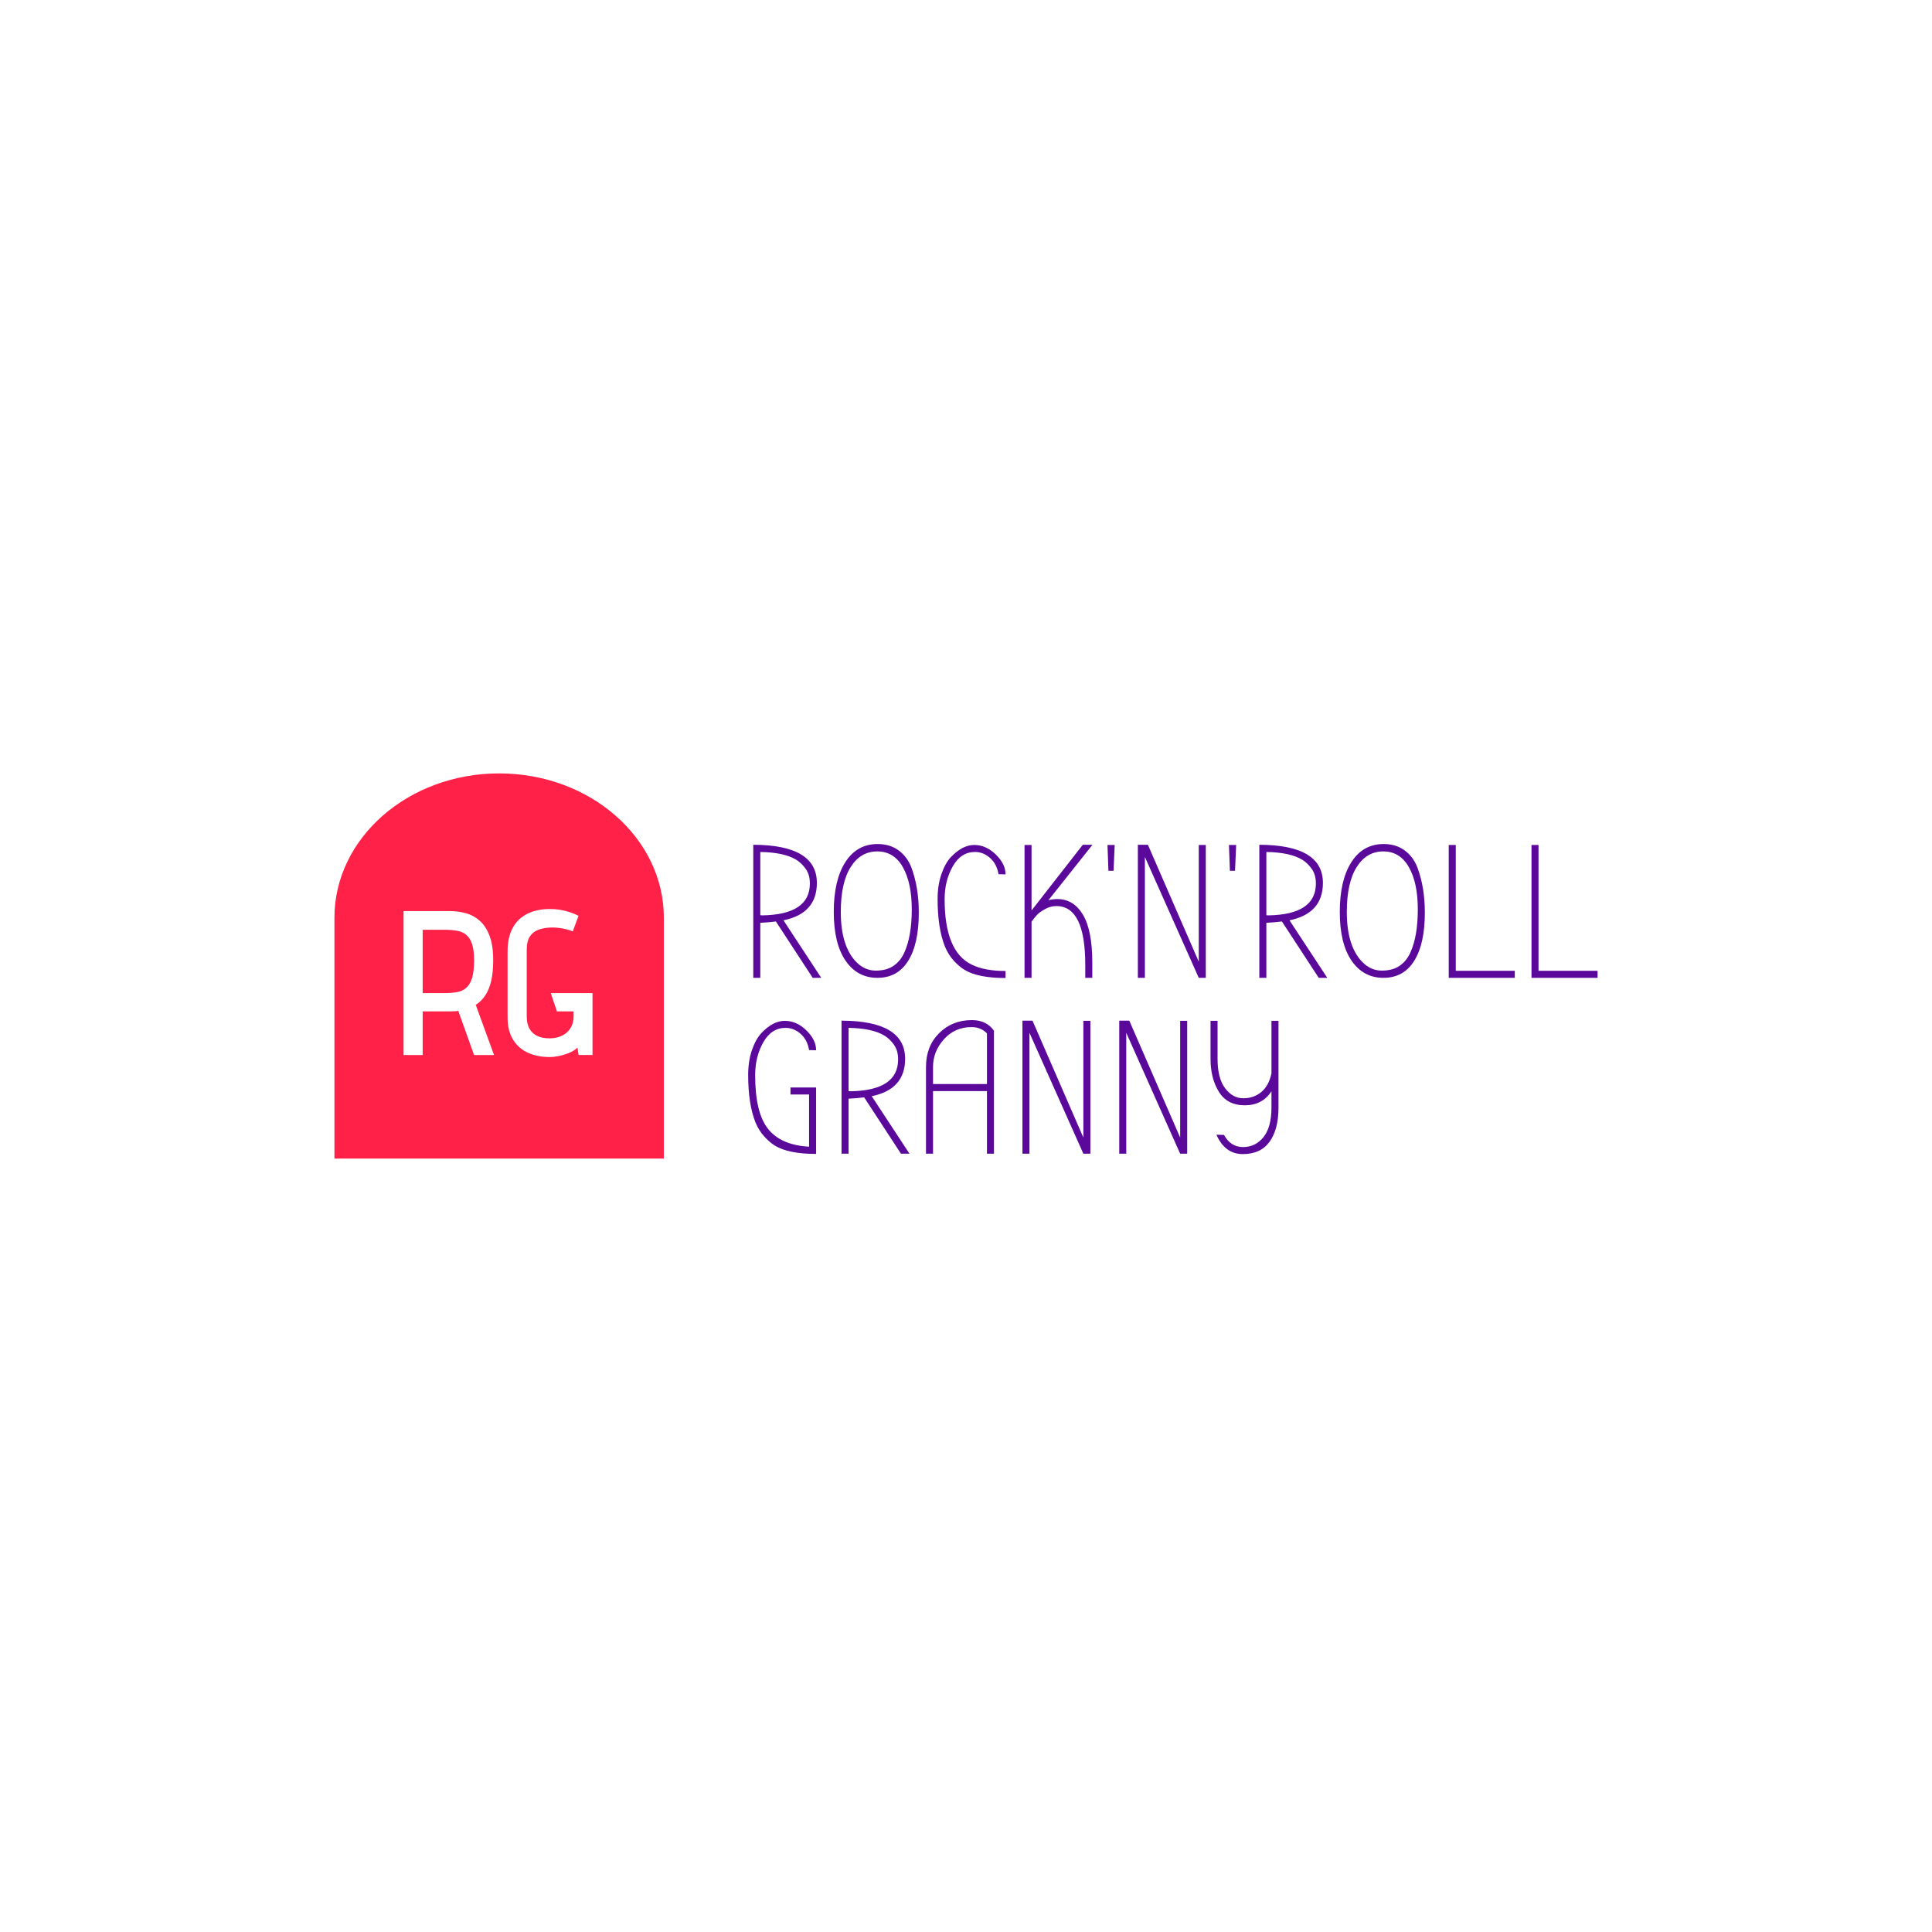 <svg xmlns="http://www.w3.org/2000/svg" version="1.1" xmlns:xlink="http://www.w3.org/1999/xlink" width="1500" height="1500" viewBox="0 0 1500 1500"><rect width="1500" height="1500" x="0" y="0" id="background" stroke="transparent" fill="#ffffff"></rect><svg xml:space="preserve" width="1000" height="1000" data-version="2" data-id="lg_mCufdSHAND6IjKWkF2" viewBox="0 0 570 173" x="250" y="250"><rect width="100%" height="100%" fill="transparent"></rect><path fill="#ff2148" d="M151.289 171.732H5.501V65.192c0-35.305 32.635-63.924 72.894-63.924 40.26 0 72.894 28.619 72.894 63.924z"></path><path fill="#5b099b" d="m204.22 66.277 16.72 25.46h-3.78l-16.3-24.95q-3.11.42-6.89.59v24.36h-3.11v-58.89q28.14.09 28.14 16.89 0 13.52-14.78 16.54m-10.25-30.24v27.98l.84.08q21.09-.34 21.09-14.11 0-3.87-1.81-6.43-1.81-2.56-4.07-3.99-5.38-3.36-16.05-3.53m70.14 26.8q0 13.86-4.7 21.38-4.71 7.52-13.61 7.52-8.9 0-14.11-7.61-5.21-7.6-5.21-21.58 0-13.99 5.12-22.01 5.13-8.02 14.28-8.02 5.46 0 9.29 2.81 3.82 2.81 5.67 7.6 3.27 8.82 3.27 19.91m-3.11-1.43q0-11.67-3.94-18.65-3.95-6.97-11.34-6.97-7.4 0-11.76 6.93-4.37 6.93-4.37 19.87 0 15.03 6.8 22.09 3.78 3.86 8.65 3.86 4.88 0 7.98-2.18 3.11-2.18 4.79-6.05 3.19-7.22 3.19-18.9m41.5-15.45-3.11-.09q-.75-4.53-3.74-7.18-2.98-2.65-6.67-2.65-6.22 0-9.83 6.35-3.61 6.34-3.61 14.57 0 23.1 11.92 28.9 5.72 2.85 15.04 2.85v3.11q-12.18 0-18.14-3.61-2.36-1.43-4.75-4.03-2.39-2.61-3.91-6.22-3.27-8.15-3.27-21.08 0-6.14 1.68-11.01t4.2-7.56q5.12-5.37 10.33-5.37t9.53 4.2q4.33 4.2 4.33 8.82m38.39 39.06v6.72h-3.11v-5.72q0-26.04-12.77-26.04-2.69 0-5.12 1.39-2.44 1.39-3.4 2.44-.97 1.05-2.48 3.06v24.87h-3.11v-58.8h3.11v28.98l22.68-29.07h4.28l-19.49 24.53q2.02-.5 3.95-.5 7.14 0 11.3 6.88 4.16 6.89 4.16 21.26m9.41-40.66h-2.27l-.42-11.42h3.19zm37.71 47.38-23.85-53.51v53.51h-3.11v-58.89h4.45l22.51 51.75v-51.66h3.11v58.8zm16.05-47.38h-2.27l-.42-11.42h3.19zm24.1 21.92 16.72 25.46h-3.78l-16.3-24.95q-3.1.42-6.88.59v24.36h-3.11v-58.89q28.14.09 28.14 16.89 0 13.52-14.79 16.54m-10.24-30.24v27.98l.84.08q21.08-.34 21.08-14.11 0-3.87-1.81-6.43-1.8-2.56-4.07-3.99-5.38-3.36-16.04-3.53m70.14 26.8q0 13.86-4.71 21.38-4.7 7.52-13.61 7.52-8.9 0-14.11-7.61-5.21-7.6-5.21-21.58 0-13.99 5.13-22.01 5.12-8.02 14.28-8.02 5.46 0 9.28 2.81 3.82 2.81 5.67 7.6 3.28 8.82 3.28 19.91m-3.11-1.43q0-11.67-3.95-18.65-3.95-6.97-11.34-6.97t-11.76 6.93q-4.37 6.93-4.37 19.87 0 15.03 6.81 22.09 3.78 3.86 8.65 3.86 4.87 0 7.98-2.18 3.11-2.18 4.79-6.05 3.19-7.22 3.19-18.9m42.92 27.22v3.11h-29.23v-58.8h3.11v55.69zm36.63 0v3.11h-29.24v-58.8h3.11v55.69zm-345.83 35.16-3.11-.08q-.76-4.54-3.74-7.18-2.98-2.65-6.68-2.65-6.21 0-9.82 6.34-3.62 6.34-3.62 14.58 0 16.71 5.76 23.85 5.75 7.14 18.1 7.81v-23.1h-8.23v-3.1h11.34v29.4q-12.18 0-18.15-3.62-2.35-1.42-4.74-4.03-2.4-2.6-3.91-6.21-3.27-8.15-3.27-21.09 0-6.13 1.68-11t4.2-7.56q5.12-5.38 10.33-5.38t9.53 4.2q4.33 4.2 4.33 8.82m24.61 20.33 16.72 25.45h-3.78l-16.3-24.95q-3.11.42-6.89.59v24.36h-3.11v-58.88q28.14.08 28.14 16.88 0 13.53-14.78 16.55m-10.25-30.24v27.97l.84.09q21.09-.34 21.09-14.12 0-3.86-1.81-6.42t-4.07-3.99q-5.38-3.36-16.05-3.53m64.35 1.26v54.43h-3.11v-27.72h-23.86v27.72h-3.11v-38.47q0-9.07 5.8-14.87 5.8-5.79 14.53-5.79 6.39 0 9.75 4.7m-26.97 23.6h23.86v-22.42q-2.69-2.78-6.81-2.78-7.39 0-12.22 5.38-4.83 5.38-4.83 12.26zm66.53 30.83-23.86-53.51v53.51h-3.1v-58.88h4.45l22.51 51.74v-51.66h3.11v58.8zm42.84 0-23.86-53.51v53.51h-3.1v-58.88h4.45l22.51 51.74v-51.66h3.11v58.8zm16.04-8.4 3.36.09q2.94 5.37 8.45 5.37 5.5 0 9.03-4.41 3.52-4.41 3.52-13.06v-7.22q-4.03 6.21-11.8 6.21-7.77 0-11.46-5.96-3.7-5.97-3.7-14.53v-16.89h3.11v16.8q0 8.65 3.36 13.06t8.02 4.41q4.66 0 7.98-2.77 3.32-2.77 4.49-8.23v-23.27h3.11v38.47q0 9.58-3.95 15.04-3.94 5.46-11.84 5.46t-11.68-8.57"></path><path fill="#fff" d="M56.47 62.187H36.09v63.7h8.46v-19.29h11.92q.64 0 1.32-.05.68-.04 1.32-.04t1.18-.18l7.01 19.56h8.83l-8.1-22.2q2.36-1.46 4.14-4.05 1.77-2.6 2.68-6.46.91-3.87.91-9.15 0-6.46-1.54-10.69-1.55-4.23-4.23-6.69-2.69-2.46-6.19-3.46-3.51-1-7.33-1m-2.36 36.31h-9.56v-28.03h9.56q3.27 0 5.73.46 2.46.45 4.09 1.86 1.64 1.41 2.51 4.1.86 2.68.86 7.14 0 4.82-.86 7.69-.87 2.87-2.51 4.37-1.63 1.5-4.09 1.96-2.46.45-5.73.45m56.87-27.3 2.55-6.92q-1.82-.91-3.87-1.59t-4.23-1.04q-2.18-.37-4.46-.37-5.91 0-10.15 2.14-4.23 2.14-6.46 6.28-2.23 4.14-2.23 10.33v29.21q0 6.1 2.51 10.01 2.5 3.91 6.68 5.73 4.19 1.82 9.38 1.82 1.82 0 4.09-.45 2.28-.46 4.51-1.37 2.23-.91 3.77-2.36l.46 3.27h6.19v-27.39h-18.48l2.73 8.1h7.37v2.27q0 2.19-.77 3.96-.77 1.78-2.18 3.05-1.41 1.28-3.42 1.96-2 .68-4.27.68-3.28 0-5.51-1.09t-3.41-3.23q-1.18-2.14-1.18-5.42v-29.48q0-3.73 1.41-5.87t4-3.05q2.59-.91 5.96-.91 1.37 0 2.87.18 1.5.19 3.05.55 1.54.36 3.09 1" paint-order="stroke"></path></svg></svg>